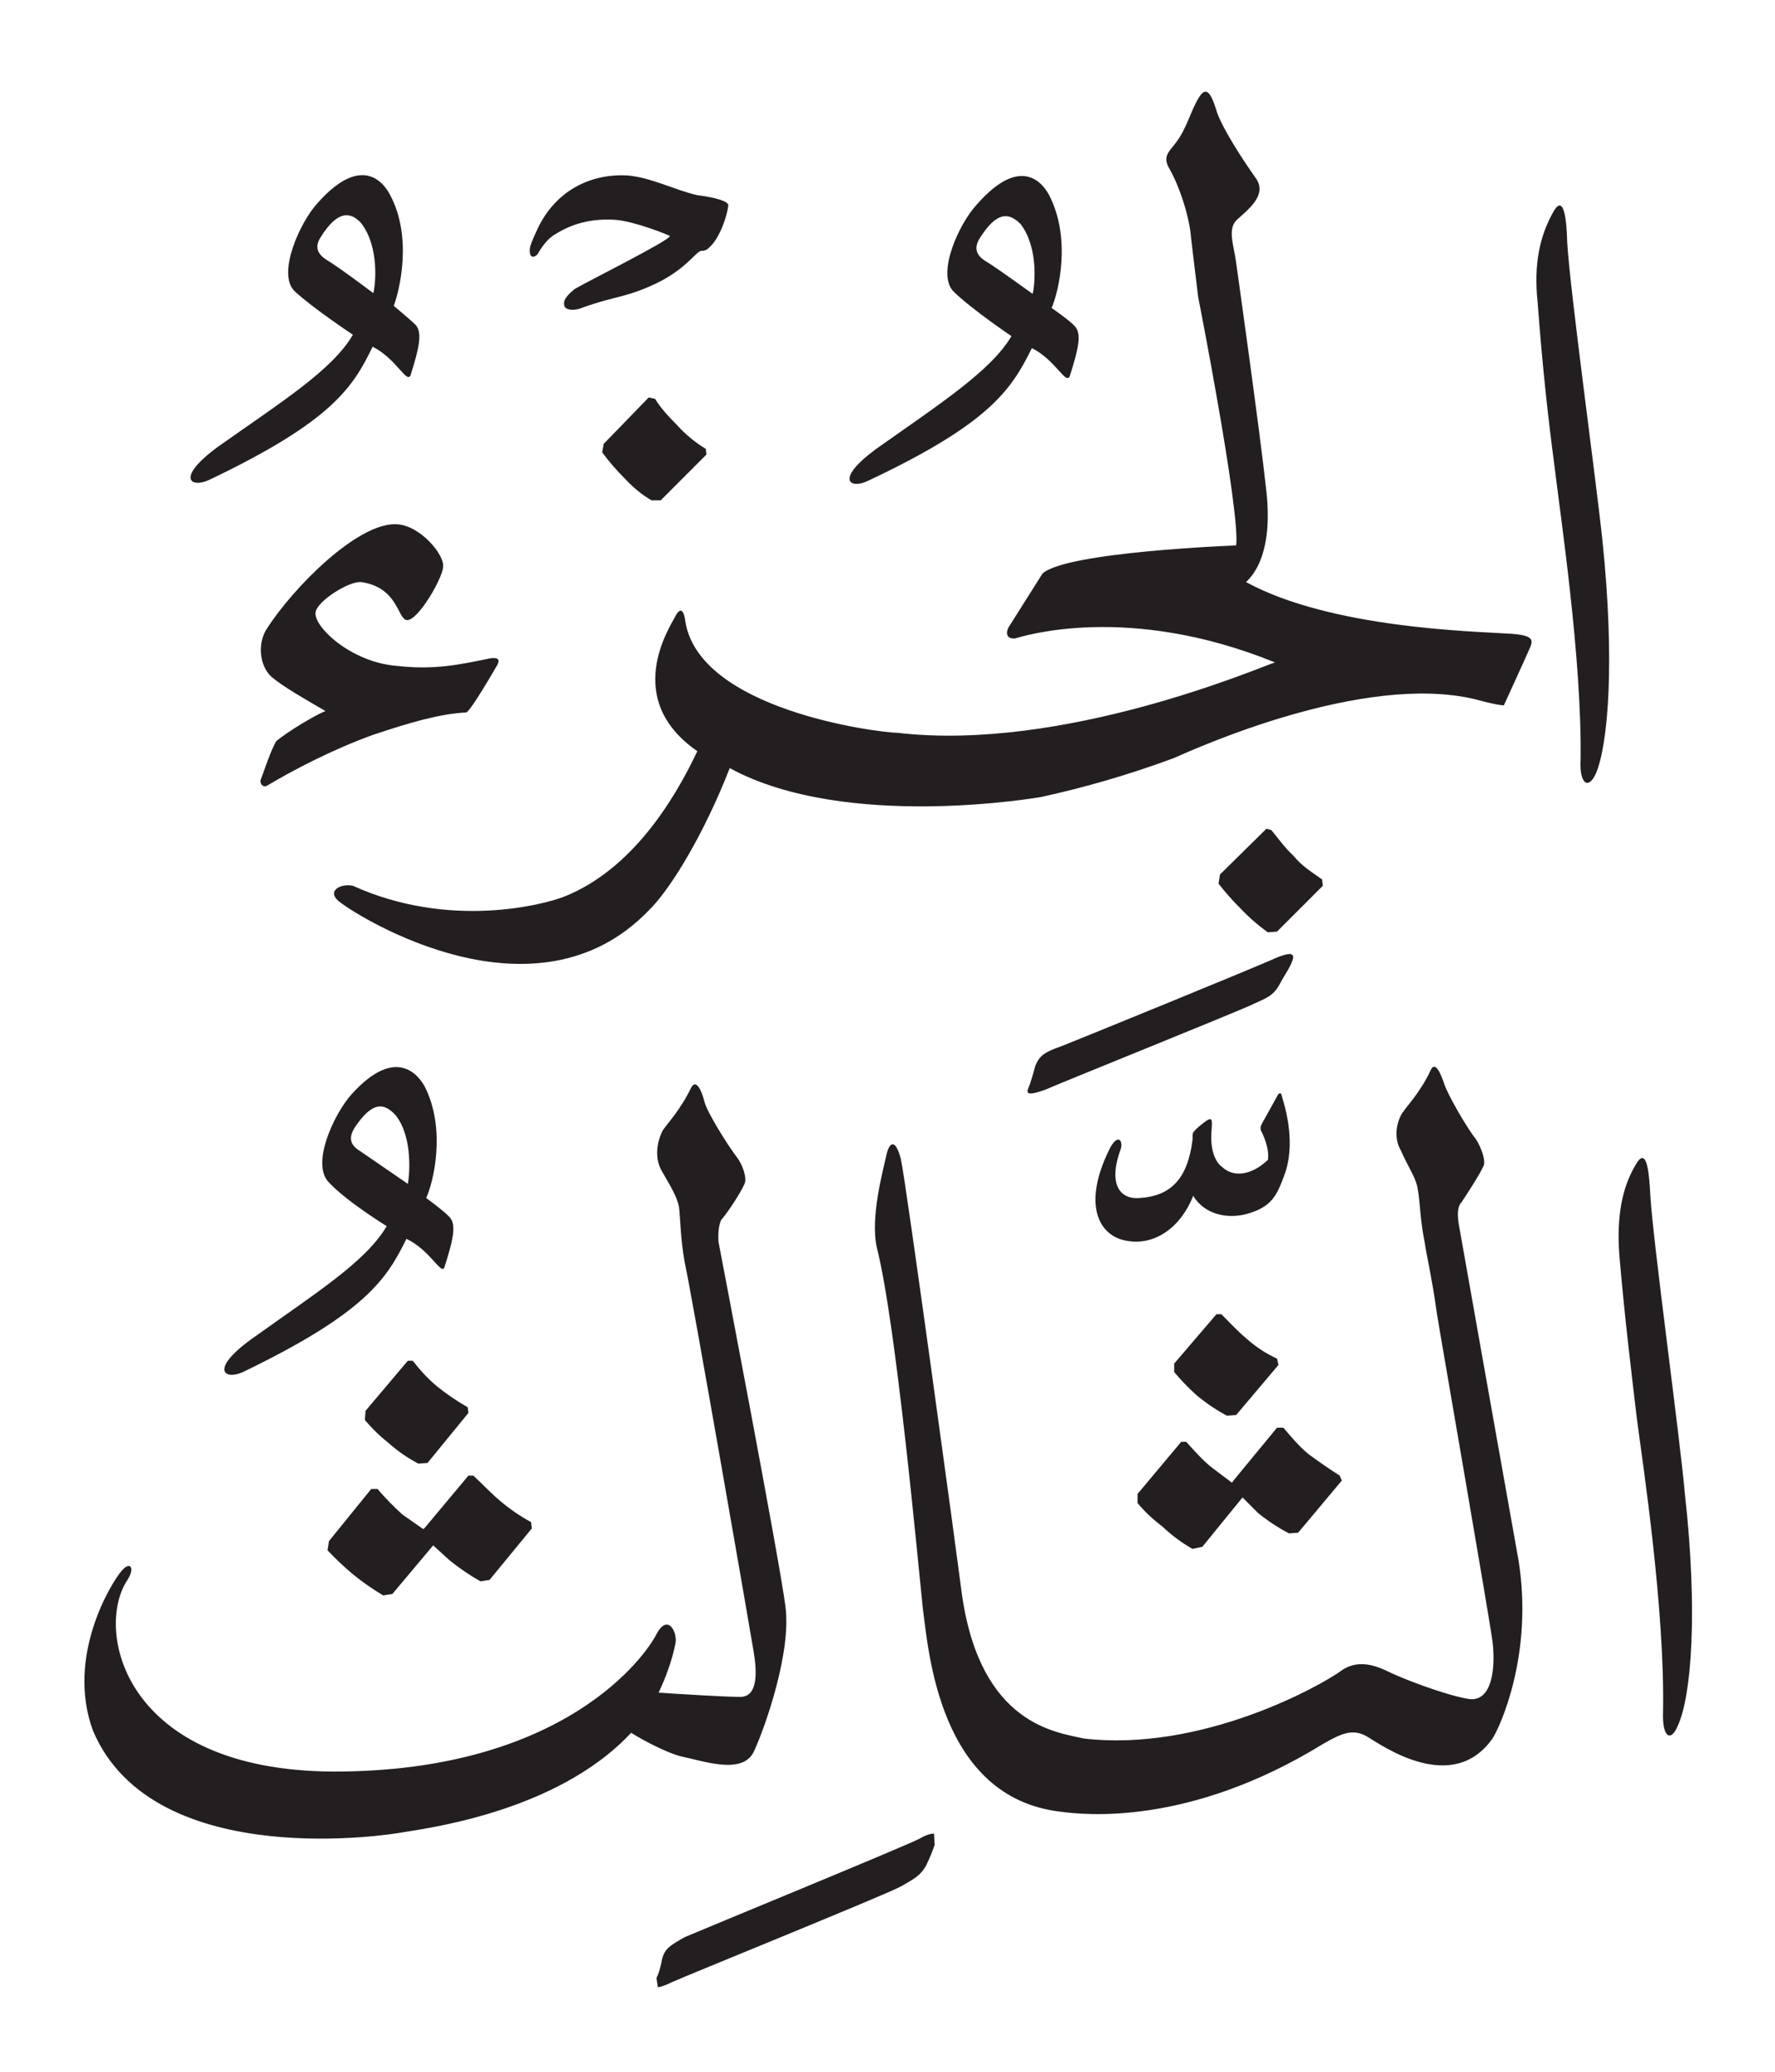 <svg height="294" viewBox="0 0 252 294" width="252" xmlns="http://www.w3.org/2000/svg"><path d="m239.2 211.9c1.9 17.1.9 28.9-1 33-1 2.4-2.2 1.6-2.1-1.8.3-14.5-2.8-34.9-3.7-41.7-.8-6.8-1.7-14-2.5-23.3-.4-5.5.4-9.5 2.2-12.6 1.6-3 2 .3 2.2 4.1.4 6.8 4.1 33.5 4.9 42.3zm-106.6 48.3.1 1.6c-.4 1.1-.5 1.4-1.2 2.9-.9 1.6-1.9 2-3.6 3s-31.3 13-32.3 13.5c-1.1.5-1.8.8-2.2.8l-.2-1.3c.2-.4.5-1.1.8-2.7.4-1.5 1.1-1.9 3.2-3.1 2.3-1 31.3-12.9 33.4-14 1-.6 1.7-.7 2-.7zm83-38.7c2.1 13.2-2.6 23.5-3.7 25.2-5.7 8.1-15.7 1-17.7-.2-2.1-1.3-3.8-.5-6.4 1-19.2 11.8-34.1 10-37.2 9.6-17.4-2-18.8-23.1-19.6-29-.7-6.7-3.8-40.4-6.5-51-1-4.3.9-11.1 1.3-13 .4-2 1.3-2.7 2.1.4.7 3 8 56.5 8.7 62 2.7 18.3 13.4 19.3 17.2 20.2 16.9 2 33.9-7.6 36.6-9.6 2.8-2 5.8-.3 7.3.4s7.3 3 10.8 3.6c3.5.5 3.8-4.8 3.4-8.1-.4-3.2-7.5-44-7.9-46.6-.7-5.1-1.6-8.9-1.7-9.9-.7-3.4-.7-6.1-1-7.6-.2-1.7-1.3-3.1-2.4-5.6-1.3-2.2-.3-4.8.3-5.5.4-.7 2.4-2.7 3.9-5.9.6-1.4 1.4.3 1.9 1.8.4 1.4 3.2 6.3 4.5 7.9.8 1.2 1.5 3.2 1.1 3.9-.7 1.5-2.7 4.5-3.1 5.1-.4.4-.7 1.2-.4 3.1 0 0 7.5 42.3 8.5 47.8zm-119.1 27.7c-1.8-.5-4.8-2-6.9-3.3-10.8 11.6-30.3 13.7-32.9 14.2 0 0-34.8 6-43.5-14.5-3.9-10.6 2.7-21.1 4-22.6 1.3-1.6 2-.5.9 1.2-4.7 7-.7 27.1 29.3 27.2 32.8 0 44.3-16.5 45.8-19.5 1.6-3 3-.3 2.7 1.3-.5 2.5-1.4 4.9-2.4 7 3 .2 9.4.6 11.5.6 2.8.1 2.4-4 2-6.4-.4-2.5-8.9-51.4-9.8-55.3-.6-3.4-.6-6.1-.8-7.8-.3-1.6-1.3-3.1-2.6-5.4-1.1-2.3-.1-4.8.3-5.5.6-.9 2.5-2.9 4-6 .7-1.4 1.5.3 1.9 1.9.3 1.4 3.3 6.2 4.6 7.9.8 1 1.5 3 1.1 3.8-.7 1.6-2.8 4.6-3.3 5.1-.2.4-.5 1.3-.4 3.1 0 0 8.7 45.3 9.5 51.7.9 6.4-2.8 17-4.4 20.5-1.5 3.6-7.2 1.5-10.6.8zm82.8-90 2-3.6c.2-.5.6-.7.7 0 1.4 4.5 1.4 8.2.4 11-1.1 3-1.8 4.7-5.5 5.7-2.8.7-5.9 0-7.5-2.6-2 5-5.9 7-9.3 6.4-4.1-.6-6.5-5.1-2.6-13 1.2-2.4 2-1.2 1.6 0-1.9 5.2.1 7.2 2.8 6.9 4.3-.3 6.7-2.7 7.4-8.2.1-1-.4-.9 1.5-2.4 1.4-1.1 1.3-.6 1.2 1.1-.2 2.4.4 4.3 1.5 5.1 1.7 1.6 4.3 1.1 6.5-1 .2-1-.2-2.7-1-4.2-.1-.4 0-.7.3-1.2zm-33.1-5.3c.1-.3.4-1.2.8-2.7.6-1.4 1.3-1.9 3.6-2.7 2.3-.9 28.3-11.5 30.4-12.5 3.3-1.4 2.7-.1 2.2 1-.5 1-.8 1.3-1.6 2.8-.9 1.6-2 1.9-3.7 2.7-1.8.9-28.4 11.6-29.4 12.1-3.3 1.2-2.7.3-2.3-.7zm70.8-61.5c-.7 1.6-3.5 7.7-3.5 7.7s-.9 0-4.2-.9c-15.8-3.7-39.3 6.9-42.7 8.4-6.5 2.4-12.8 4.2-18.8 5.5 0 0-27.7 4.9-44.2-4.1-3.7 9.5-8.5 17.3-11.5 20.2-16.1 16.7-41.1.9-43.6-1-2.5-1.7-.1-2.9 1.6-2.5 13.7 6.2 27.1 2.7 30.1 1.5 9.4-3.8 15.4-13.4 18.8-20.6-10.7-7.4-3.9-17.6-3.2-19 .8-1.6 1.3-1 1.5.6 2 12.4 26.7 15.7 30.2 15.8 23.4 2.7 51.1-9.2 53.5-10-20.9-8.5-35.8-3.7-36.9-3.4-1.3.1-1.3-.9-.9-1.6l4.8-7.6c3.3-3.1 27.5-4 27.5-4 .6-4.8-5.4-35.3-5.4-35.3-.4-3.2-.8-6.7-1-8.3-.2-3-1.7-7.5-3.1-9.9-1-1.7 0-2.4.9-3.6 1.7-2.2 2.1-4.6 3.4-6.6 1.1-1.7 1.8 0 2.5 2.3.9 2.5 3.8 6.9 5.5 9.3s-1.2 4.5-2.7 5.9c-1.4 1.3-.4 3.7-.1 6.1 0 0 3.4 24.1 4.3 32.5.9 8.5-1.7 11.7-2.9 12.8 12.1 6.6 32.6 7 37 7.3 4.4.2 3.7 1.1 3.1 2.5zm-120.9-32.1q1.8 2 4.1 3.4l.1.8-6.5 6.5h-1.3c-1.4-.8-2.7-1.9-3.9-3.2q-1.7-1.7-3.1-3.6l.2-1.2 6.4-6.6.9.2c.8 1.3 1.9 2.5 3.1 3.7zm91.6 64.5.1.9-6.5 6.5-1.3.1q-2.1-1.5-3.9-3.4-1.7-1.7-3.1-3.5l.2-1.3 6.6-6.5.7.2c1 1.2 1.9 2.5 3.1 3.6 1.2 1.5 2.7 2.4 4.1 3.4zm38.9-15.1c-1.1 2.5-2.4 1.5-2.2-1.9.2-14.4-2.9-34.8-3.7-41.6-.9-6.8-1.7-13.9-2.4-23.3-.6-5.6.4-9.5 2.1-12.6 1.5-2.9 2 .2 2.1 4.1.4 6.9 4.1 33.7 5 42.3 1.8 17.3.8 28.9-.9 33zm-180.4-8.8c-3.1-1.8-5.9-3.4-7.6-4.8-1.9-1.7-2-5-.7-6.9 3.7-5.8 13-15.2 18.5-14.8 3.3.2 6.8 4.4 6.5 6.1-.1 1.6-3.5 7.5-5.1 7.5-1.4-.1-1.2-4.6-6.5-5.4-1.7-.2-6.3 2.7-6.5 4.3-.3 2 5 7.1 11.6 7.6 5.4.6 8.9-.2 13.3-1.1.9-.1 1.5.1.7 1.3-.4.7-3.6 6.2-4.2 6.4-3.8.2-7.9 1.4-13.3 3.2-5.8 2.1-11.3 5-15 7.2-.6.3-1-.3-.9-.8.6-1.6 1.4-4.1 2.2-5.5 1.5-1.3 5.5-3.7 7-4.3zm45.9-60.2c-3.7 1.6-5.2 1.4-9.8 3.1-1 .3-2.1.2-2.2-.5-.2-.9.8-1.7 1.5-2.3 1.9-1.1 13.5-6.9 13.5-7.5 0-.1-5-2.1-7.7-2.3-2.9-.2-5.8.3-8.5 2-1.1.6-1.9 1.7-2.6 2.9-.8.8-1.3.1-1-1.2.2-.7.7-1.7 1-2.4 2.6-5.5 7.6-7.9 12.8-7.6 3.4.3 6.5 2 9.9 2.8.9.1 4.3.6 4.4 1.4-.1 1.3-1.2 4.8-2.8 6.1-.4.4-.8.4-1.1.4-.9.3-2.4 3-7.4 5.1zm-62.4 27.4c-2.6 1.2-4.8-.2 1.1-4.6 9.2-6.5 16.4-11 19.3-16 0 0-5.6-3.7-8.3-6.2-2.5-2.5.8-9.8 3.3-12.5 6.5-7.3 9.6-2.5 10.3-1.1 3.2 6 1.3 13.6.5 15.7 0 0 2.4 2 3.1 2.7 1 1.1.5 3.3-.7 7.1-.5 1.4-2-2.3-5.4-4-2.8 5.8-5.8 10.6-23.2 18.9zm23.3-26.5c.3-1.1.9-6.5-1.7-9.9-1.5-1.7-3.4-1.9-5.8 2-.7 1.1-.7 2.2.9 3.2 1.7 1 6.6 4.7 6.6 4.7zm70.3 26.6c-2.6 1.3-4.9-.1 1.1-4.5 9.2-6.5 16.3-11.1 19.2-16 0 0-5.5-3.7-8.2-6.3-2.5-2.5.7-9.6 3.3-12.4 6.5-7.4 9.6-2.6 10.3-1.2 3.1 6.1 1.3 13.6.3 15.9 0 0 2.6 1.8 3.3 2.6 1 1.1.5 3.2-.7 7-.5 1.5-2-2.2-5.4-3.9-2.9 5.8-5.8 10.6-23.2 18.8zm23.3-26.5c.3-1 .9-6.5-1.7-9.9-1.7-1.7-3.4-1.8-5.8 2-.7 1.1-.8 2.3.9 3.3 1.5.9 6.6 4.6 6.6 4.6zm-80.1 167.7h.7c1.3 1.2 2.4 2.4 3.7 3.5q2.1 1.8 4.5 3.1l.1.9-6 7.3-1.3.2q-2.3-1.3-4.4-3l-2.3-2.1-5.8 6.9-1.3.2q-2.2-1.3-4.3-3-1.9-1.6-3.6-3.4l.2-1.3 6-7.4h.9c1.1 1.3 2.3 2.5 3.5 3.6l3 2.1.3-.3zm-7.9-16.3c1 1.3 2.1 2.5 3.4 3.6q2.1 1.7 4.4 3l.1.8-5.8 7.1-1.3.1q-2.3-1.2-4.2-2.9-1.9-1.5-3.4-3.3l.1-1.3 6-7.1zm122.7 9.5h.9c1.1 1.3 2.2 2.6 3.5 3.7q2.3 1.7 4.5 3.1l.3.7-6.2 7.4-1.3.1q-2.3-1.2-4.4-2.9l-2.2-2.2-5.7 7-1.4.3q-2.3-1.3-4.3-3.2-2-1.5-3.5-3.3v-1.3l6.2-7.4h.7c1.2 1.3 2.3 2.6 3.7 3.7l2.8 2.1.3-.4zm-7.9-16.1c1.1 1.1 2.3 2.4 3.5 3.4q2 1.8 4.4 2.9l.2.9-6 7.1-1.3.1q-2.1-1.1-4.2-2.8-1.8-1.6-3.3-3.4v-1.2l6-7zm-138.9 8.2c-2.6 1.2-4.8-.3 1.1-4.6 9.2-6.6 16.3-11 19.3-16.1 0 0-5.7-3.5-8.2-6.2-2.6-2.6.7-9.7 3.2-12.5 6.5-7.2 9.7-2.4 10.4-1.1 3.1 6.1 1.2 13.7.2 15.8 0 0 2.6 1.9 3.3 2.7 1 1 .6 3.1-.7 7.1-.4 1.3-2-2.4-5.4-4-2.8 5.7-5.8 10.5-23.2 18.9zm23.4-26.7c.2-.9.8-6.5-1.7-9.7-1.7-1.9-3.4-2-5.9 1.8-.7 1.2-.8 2.3.9 3.3 1.6 1.1 6.7 4.6 6.7 4.6z" fill="#231f20" fill-rule="evenodd"/></svg>